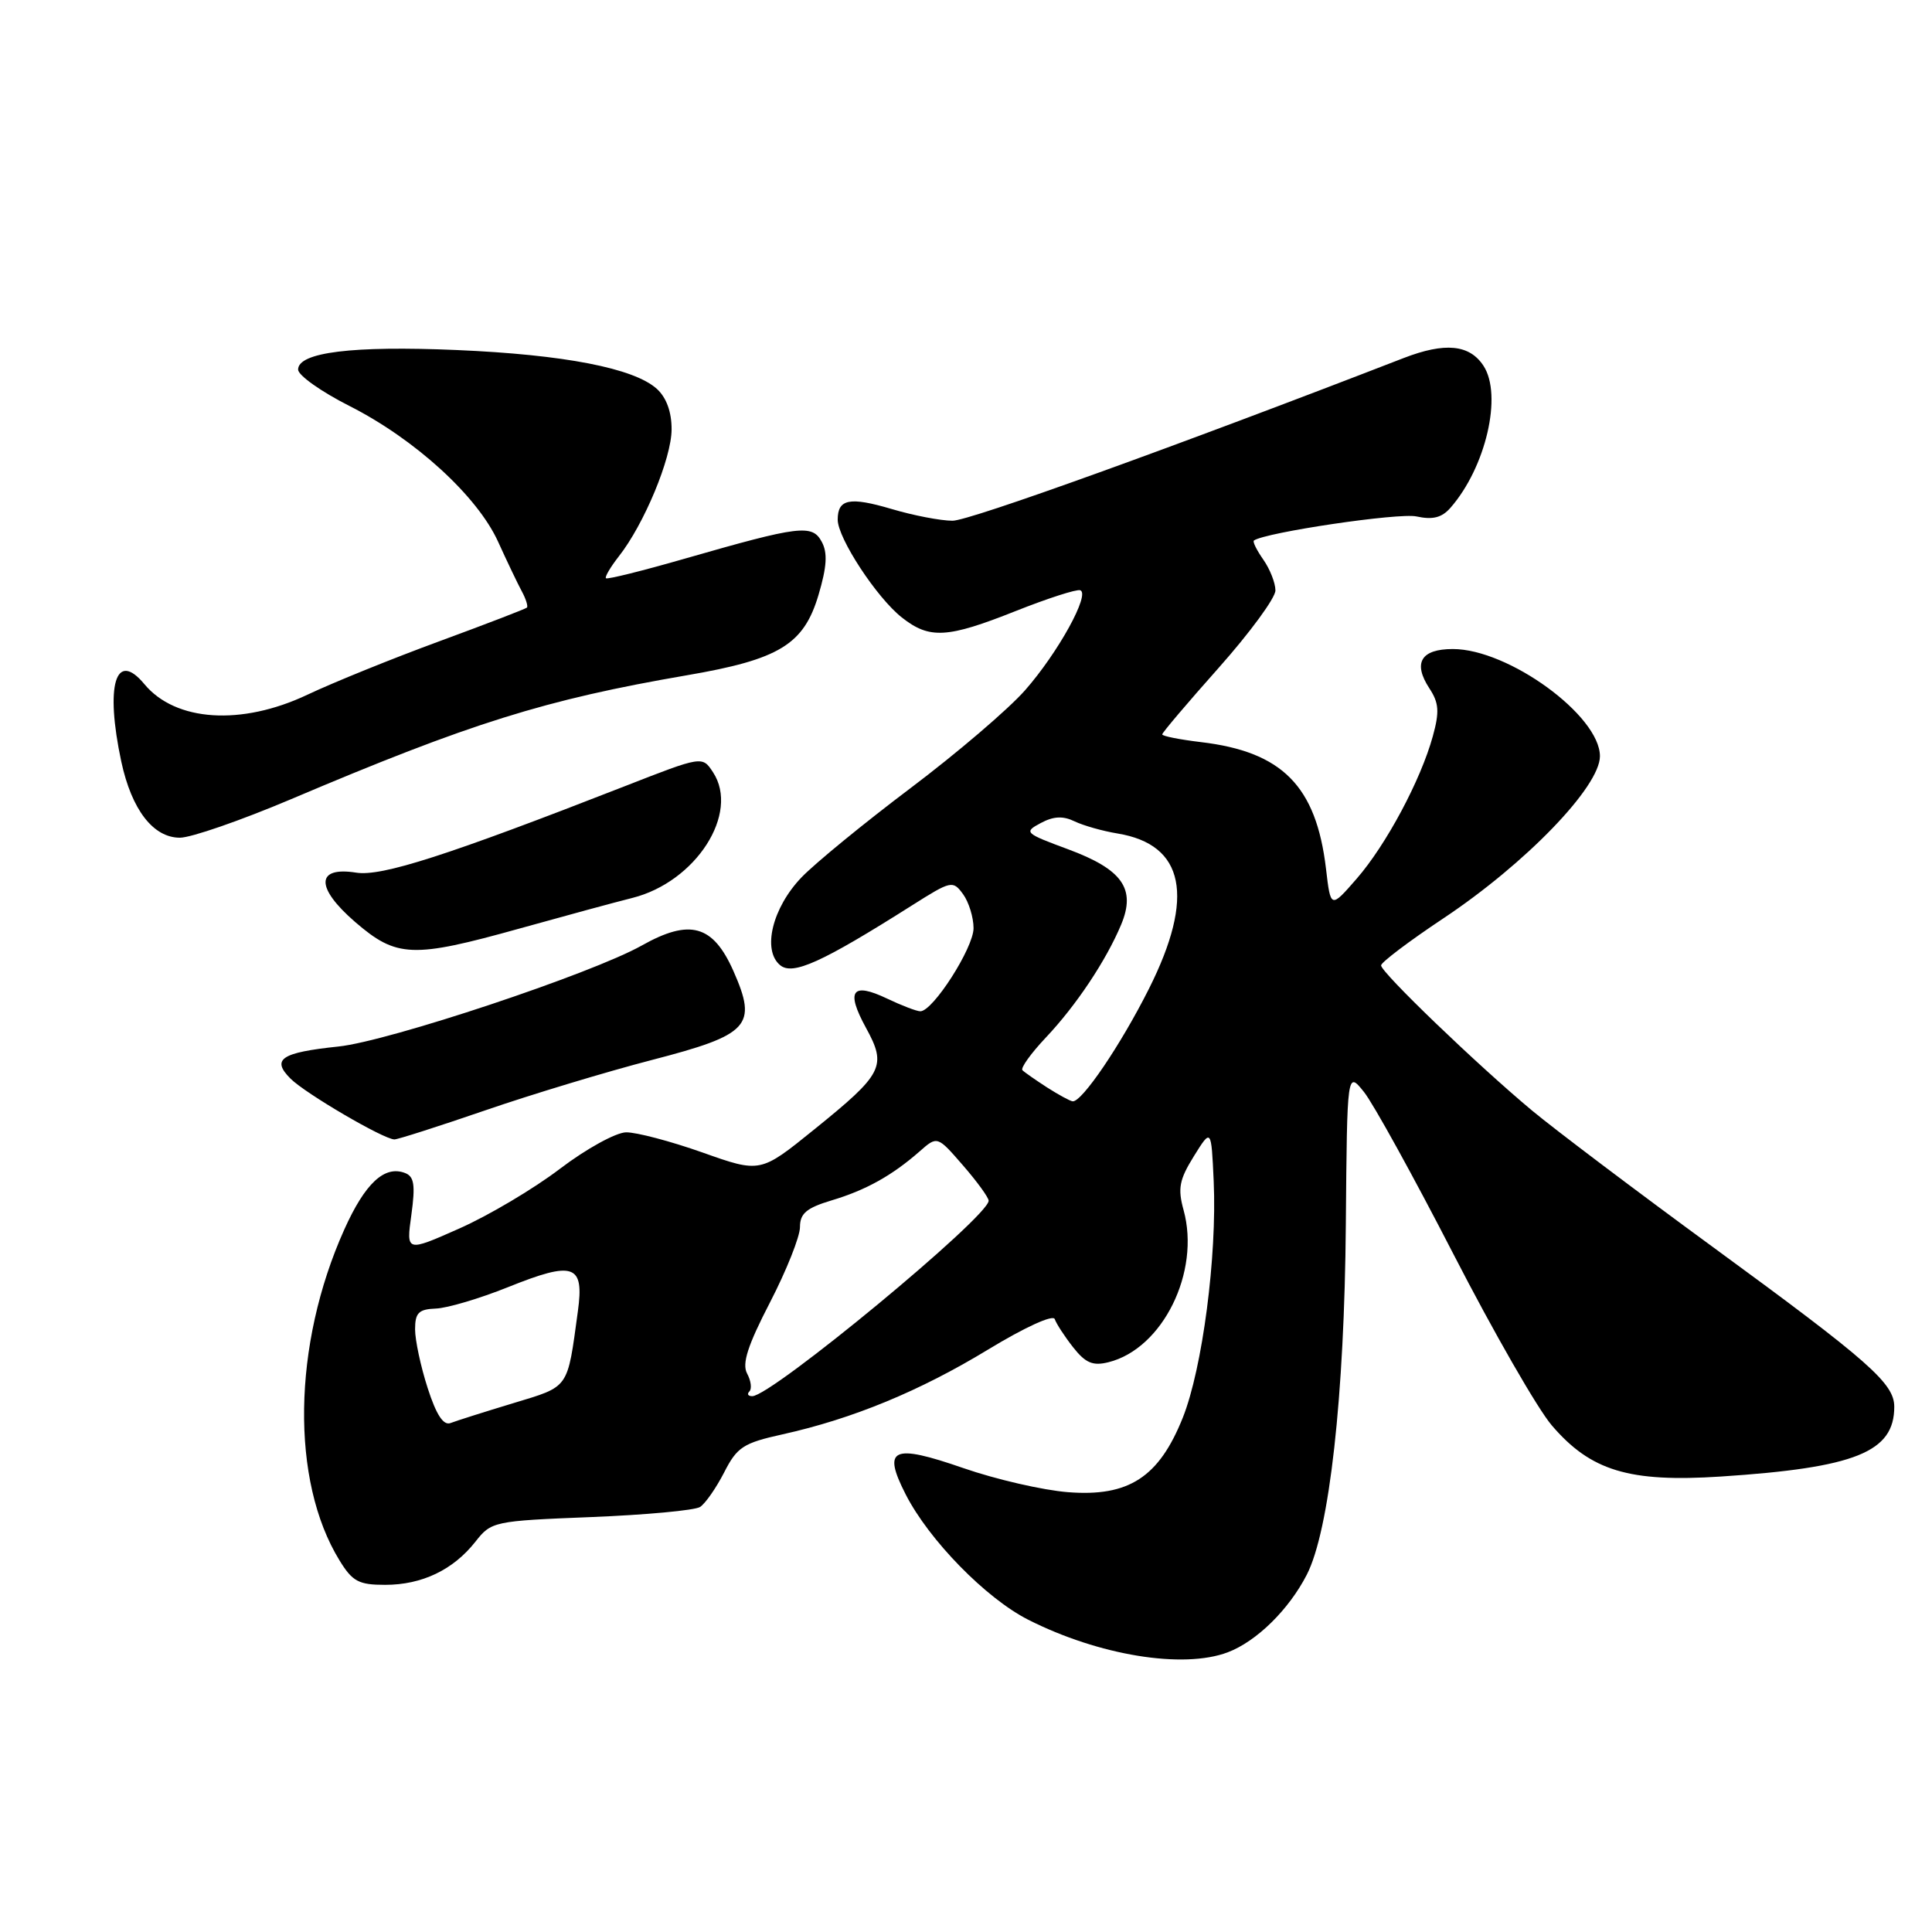 <?xml version="1.0" encoding="UTF-8" standalone="no"?>
<!DOCTYPE svg PUBLIC "-//W3C//DTD SVG 1.1//EN" "http://www.w3.org/Graphics/SVG/1.1/DTD/svg11.dtd" >
<svg xmlns="http://www.w3.org/2000/svg" xmlns:xlink="http://www.w3.org/1999/xlink" version="1.1" viewBox="0 0 256 256">
 <g >
 <path fill="currentColor"
d=" M 162.68 218.94 C 166.49 217.50 170.77 213.30 173.15 208.67 C 176.16 202.82 178.15 185.00 178.33 162.20 C 178.50 141.91 178.50 141.91 180.74 144.70 C 181.97 146.24 187.31 155.92 192.60 166.20 C 197.89 176.49 203.75 186.69 205.62 188.87 C 210.78 194.90 215.87 196.44 228.00 195.65 C 245.85 194.48 251.00 192.41 251.00 186.41 C 251.00 183.31 247.74 180.43 227.05 165.30 C 216.85 157.84 206.03 149.67 203.00 147.15 C 195.71 141.07 183.00 128.85 183.00 127.92 C 183.00 127.52 186.71 124.71 191.25 121.69 C 202.17 114.42 212.00 104.24 212.00 100.20 C 212.00 94.83 199.89 86.00 192.51 86.00 C 188.28 86.00 187.19 87.83 189.40 91.21 C 190.67 93.14 190.75 94.31 189.86 97.54 C 188.26 103.37 183.67 111.95 179.76 116.44 C 176.32 120.39 176.32 120.39 175.70 115.10 C 174.40 104.15 169.90 99.60 159.10 98.33 C 156.29 97.99 154.00 97.54 154.00 97.31 C 154.00 97.08 157.38 93.10 161.50 88.47 C 165.62 83.83 169.00 79.23 169.00 78.24 C 169.00 77.25 168.28 75.42 167.40 74.16 C 166.52 72.90 165.95 71.76 166.15 71.62 C 167.68 70.54 185.36 67.92 187.68 68.43 C 189.84 68.90 191.04 68.60 192.19 67.29 C 196.88 61.94 199.11 52.35 196.57 48.47 C 194.72 45.64 191.46 45.33 186.00 47.44 C 155.58 59.23 128.47 69.00 126.22 69.00 C 124.65 69.00 121.02 68.30 118.16 67.45 C 112.58 65.80 111.00 66.11 111.00 68.86 C 111.00 71.31 116.18 79.21 119.50 81.82 C 123.17 84.71 125.50 84.58 134.60 80.96 C 138.81 79.29 142.65 78.05 143.13 78.21 C 144.51 78.67 140.21 86.48 135.82 91.47 C 133.61 93.98 126.78 99.81 120.65 104.43 C 114.52 109.05 108.02 114.37 106.21 116.25 C 102.34 120.28 100.97 125.90 103.37 127.89 C 105.04 129.28 108.87 127.55 120.86 119.96 C 126.03 116.69 126.26 116.63 127.61 118.48 C 128.37 119.52 129.00 121.56 129.00 122.99 C 129.00 125.60 123.62 134.00 121.95 134.00 C 121.46 134.00 119.48 133.24 117.55 132.32 C 112.89 130.10 112.05 131.26 114.74 136.18 C 117.54 141.29 117.05 142.26 107.85 149.69 C 100.75 155.43 100.75 155.43 93.08 152.71 C 88.87 151.22 84.31 150.02 82.96 150.04 C 81.61 150.06 77.67 152.23 74.21 154.86 C 70.75 157.50 64.75 161.06 60.87 162.78 C 53.82 165.91 53.82 165.91 54.51 160.96 C 55.05 157.02 54.88 155.89 53.67 155.43 C 50.95 154.38 48.37 156.79 45.61 162.94 C 38.76 178.20 38.50 196.20 44.98 206.75 C 46.70 209.56 47.53 210.00 51.03 210.00 C 55.91 210.00 60.05 208.02 62.99 204.29 C 65.10 201.60 65.41 201.53 78.32 201.02 C 85.57 200.73 92.07 200.13 92.76 199.68 C 93.46 199.23 94.89 197.17 95.95 195.11 C 97.66 191.75 98.48 191.21 103.68 190.06 C 112.98 188.00 121.87 184.33 130.95 178.81 C 135.79 175.87 139.55 174.15 139.76 174.79 C 139.97 175.40 141.06 177.08 142.20 178.53 C 143.84 180.61 144.81 181.02 146.88 180.50 C 154.06 178.72 159.09 168.53 156.83 160.34 C 156.04 157.48 156.26 156.32 158.19 153.21 C 160.50 149.50 160.50 149.50 160.82 156.50 C 161.27 166.46 159.33 181.31 156.73 187.84 C 153.57 195.75 149.56 198.36 141.50 197.72 C 138.20 197.46 131.97 196.03 127.65 194.53 C 118.24 191.27 116.88 191.89 120.01 198.02 C 123.10 204.07 130.64 211.78 136.24 214.62 C 145.58 219.35 156.75 221.18 162.68 218.94 Z  M 64.26 147.14 C 70.44 145.01 80.38 142.01 86.35 140.46 C 99.32 137.10 100.39 135.93 97.18 128.66 C 94.47 122.55 91.41 121.70 85.03 125.29 C 78.39 129.02 51.50 137.98 44.84 138.67 C 37.23 139.47 35.92 140.35 38.50 142.93 C 40.49 144.91 50.81 150.95 52.26 150.98 C 52.68 150.99 58.08 149.26 64.26 147.14 Z  M 68.86 123.03 C 74.71 121.40 81.43 119.57 83.79 118.98 C 92.21 116.86 98.05 107.77 94.48 102.33 C 93.06 100.16 93.06 100.16 82.78 104.18 C 59.31 113.35 50.55 116.17 47.20 115.63 C 41.83 114.78 41.78 117.61 47.07 122.18 C 52.56 126.91 54.66 126.99 68.86 123.03 Z  M 38.51 105.92 C 62.38 95.79 72.22 92.71 91.00 89.48 C 103.27 87.38 106.51 85.40 108.46 78.82 C 109.56 75.11 109.68 73.26 108.89 71.80 C 107.63 69.44 105.99 69.64 90.72 74.03 C 85.16 75.63 80.47 76.80 80.29 76.62 C 80.12 76.45 80.88 75.15 81.99 73.73 C 85.34 69.48 88.98 60.73 88.99 56.90 C 89.00 54.59 88.30 52.68 87.04 51.53 C 84.00 48.78 74.75 46.99 60.50 46.38 C 46.71 45.79 39.50 46.68 39.50 48.97 C 39.50 49.73 42.56 51.90 46.30 53.79 C 54.99 58.19 63.25 65.73 66.00 71.78 C 67.18 74.38 68.59 77.33 69.14 78.35 C 69.69 79.36 69.99 80.34 69.82 80.51 C 69.64 80.68 64.42 82.69 58.22 84.97 C 52.01 87.25 44.14 90.44 40.72 92.06 C 31.98 96.19 23.25 95.62 19.13 90.65 C 15.32 86.06 13.91 90.80 16.07 100.91 C 17.44 107.29 20.30 111.00 23.84 111.00 C 25.32 111.00 31.92 108.71 38.51 105.92 Z  M 56.67 183.93 C 55.75 181.09 55.00 177.58 55.00 176.14 C 55.00 173.95 55.48 173.48 57.75 173.39 C 59.26 173.34 63.56 172.06 67.30 170.56 C 76.05 167.04 77.43 167.52 76.57 173.76 C 75.15 184.16 75.51 183.65 67.97 185.94 C 64.17 187.09 60.45 188.27 59.70 188.56 C 58.76 188.92 57.81 187.48 56.67 183.93 Z  M 99.30 184.37 C 99.65 184.02 99.51 182.95 98.99 181.99 C 98.30 180.69 99.07 178.29 102.03 172.57 C 104.21 168.35 106.00 163.86 106.00 162.60 C 106.00 160.79 106.86 160.06 110.18 159.06 C 114.74 157.70 118.21 155.76 121.85 152.57 C 124.20 150.50 124.20 150.50 127.60 154.42 C 129.47 156.57 131.00 158.68 131.00 159.10 C 131.00 161.22 102.24 185.00 99.68 185.00 C 99.12 185.00 98.95 184.72 99.30 184.37 Z  M 138.74 144.09 C 137.23 143.11 135.76 142.09 135.48 141.81 C 135.20 141.53 136.60 139.58 138.58 137.48 C 142.61 133.22 146.58 127.25 148.56 122.51 C 150.54 117.77 148.73 115.20 141.52 112.53 C 135.77 110.40 135.63 110.27 137.90 109.06 C 139.59 108.15 140.85 108.09 142.38 108.83 C 143.54 109.39 146.11 110.12 148.07 110.44 C 156.97 111.90 158.37 118.81 152.24 131.02 C 148.51 138.45 143.34 146.07 142.13 145.93 C 141.78 145.89 140.26 145.06 138.74 144.09 Z "/>
</g>
</svg>